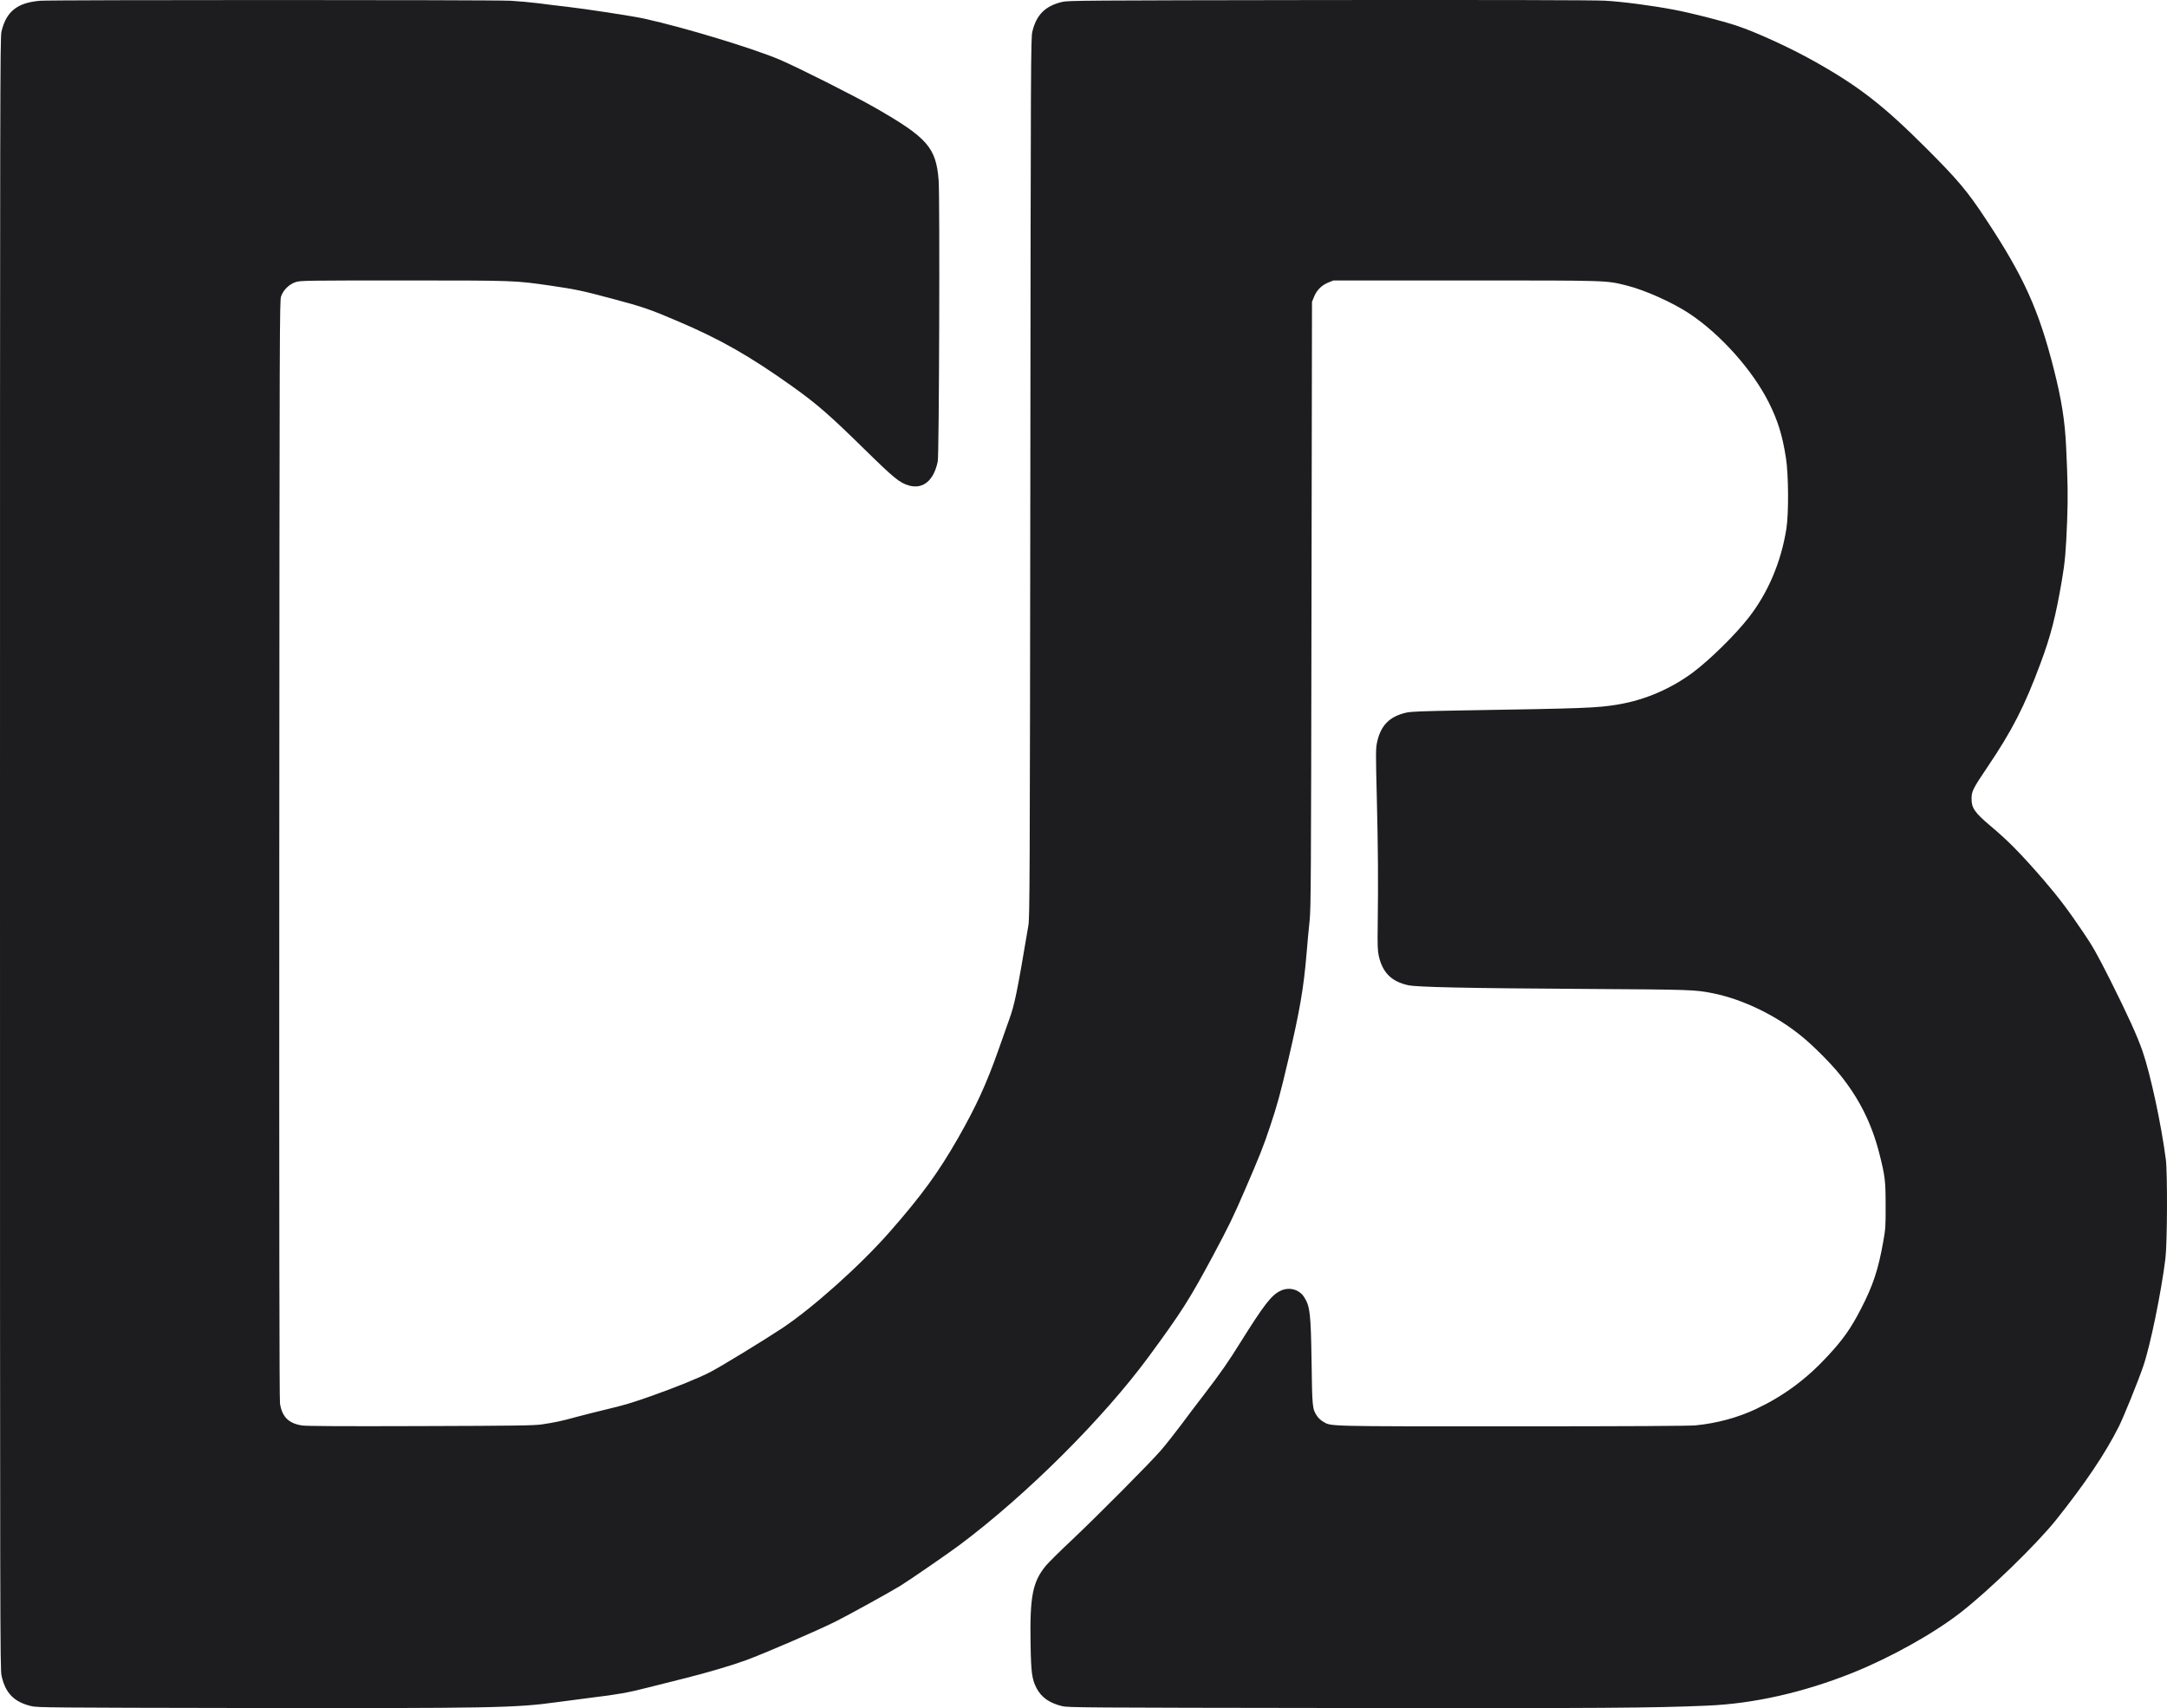 <svg width="52" height="41" viewBox="0 0 52 41" fill="none" xmlns="http://www.w3.org/2000/svg">
<path d="M0.965 0.018C0.414 0.063 0.148 0.276 0.035 0.76C0.002 0.901 0 2.076 0 20.479C0 39.287 0.002 40.054 0.037 40.22C0.128 40.639 0.337 40.854 0.753 40.952C0.897 40.987 1.187 40.989 5.865 40.997C11.762 41.005 12.371 40.995 13.355 40.858C13.594 40.825 13.982 40.774 14.219 40.745C14.816 40.673 15.081 40.626 15.536 40.509C15.752 40.454 16.153 40.353 16.431 40.284C16.995 40.142 17.55 39.978 17.898 39.851C18.353 39.683 19.61 39.142 20.057 38.918C20.341 38.777 21.38 38.203 21.606 38.063C21.843 37.916 22.759 37.284 23.036 37.077C24.648 35.868 26.471 34.049 27.564 32.565C28.356 31.486 28.537 31.201 29.099 30.156C29.5 29.403 29.58 29.241 29.889 28.526C30.212 27.78 30.325 27.499 30.475 27.044C30.65 26.523 30.72 26.265 30.916 25.43C31.189 24.261 31.282 23.724 31.35 22.919C31.372 22.642 31.407 22.273 31.426 22.099C31.457 21.809 31.461 21.125 31.471 14.513L31.483 7.245L31.533 7.122C31.597 6.964 31.716 6.845 31.875 6.781L31.998 6.732H35.177C38.673 6.732 38.527 6.728 39.05 6.857C39.478 6.966 40.138 7.261 40.54 7.528C41.282 8.02 42.052 8.881 42.441 9.654C42.661 10.092 42.77 10.441 42.857 10.997C42.918 11.388 42.925 12.323 42.867 12.688C42.741 13.488 42.425 14.236 41.953 14.835C41.636 15.241 41.031 15.835 40.63 16.136C40.103 16.53 39.47 16.803 38.83 16.909C38.334 16.993 38.06 17.004 35.043 17.053C34.136 17.069 33.862 17.079 33.751 17.104C33.342 17.196 33.13 17.412 33.043 17.824C33.012 17.976 33.012 18.082 33.039 19.177C33.068 20.376 33.074 21.131 33.06 22.201C33.053 22.689 33.058 22.81 33.084 22.939C33.175 23.345 33.389 23.56 33.792 23.648C34.002 23.694 35.187 23.72 38.037 23.737C40.605 23.753 40.665 23.755 41.103 23.841C41.824 23.985 42.643 24.382 43.256 24.893C43.532 25.12 43.937 25.529 44.147 25.789C44.612 26.363 44.912 26.964 45.096 27.683C45.235 28.231 45.248 28.341 45.248 28.936C45.25 29.43 45.246 29.494 45.192 29.797C45.071 30.48 44.945 30.857 44.655 31.419C44.41 31.892 44.231 32.145 43.863 32.544C43.348 33.102 42.805 33.504 42.143 33.818C41.7 34.027 41.194 34.164 40.684 34.213C40.533 34.227 39.081 34.236 36.29 34.236C31.757 34.236 31.948 34.24 31.749 34.123C31.698 34.094 31.634 34.035 31.605 33.99C31.492 33.819 31.488 33.793 31.473 32.698C31.455 31.517 31.436 31.359 31.296 31.136C31.175 30.947 30.934 30.882 30.724 30.984C30.506 31.091 30.333 31.316 29.769 32.216C29.473 32.692 29.294 32.95 28.887 33.481C28.736 33.676 28.489 34.002 28.339 34.205C28.187 34.408 27.971 34.681 27.86 34.81C27.596 35.115 26.358 36.362 25.714 36.971C25.436 37.231 25.162 37.504 25.102 37.575C24.777 37.967 24.709 38.316 24.73 39.474C24.742 40.153 24.763 40.302 24.87 40.514C24.985 40.739 25.181 40.878 25.487 40.952C25.631 40.987 25.973 40.989 32.152 40.997C38.482 41.005 39.628 40.997 40.97 40.94C42.085 40.893 43.276 40.624 44.449 40.155C45.351 39.794 46.39 39.216 47.04 38.711C47.717 38.187 48.863 37.075 49.339 36.481C50.034 35.609 50.518 34.892 50.847 34.236C50.962 34.004 51.306 33.159 51.431 32.79C51.596 32.315 51.863 31.015 51.962 30.209C52.007 29.842 52.014 28.163 51.972 27.829C51.863 26.988 51.604 25.783 51.411 25.225C51.289 24.872 51.051 24.348 50.631 23.511C50.318 22.892 50.217 22.713 49.999 22.392C49.639 21.857 49.388 21.524 49.03 21.11C48.499 20.497 48.19 20.181 47.76 19.821C47.386 19.505 47.31 19.394 47.31 19.177C47.31 18.994 47.336 18.939 47.694 18.408C48.285 17.533 48.583 16.95 48.962 15.929C49.211 15.263 49.33 14.793 49.476 13.939C49.553 13.49 49.575 13.239 49.604 12.493C49.625 11.913 49.62 11.581 49.579 10.72C49.55 10.099 49.47 9.592 49.285 8.864C48.923 7.435 48.559 6.63 47.657 5.266C47.203 4.577 46.978 4.313 46.217 3.552C45.188 2.523 44.595 2.064 43.525 1.465C42.947 1.141 42.139 0.77 41.659 0.612C41.319 0.499 40.589 0.313 40.178 0.235C39.64 0.132 38.92 0.038 38.5 0.016C38.229 0.003 35.978 -0.003 31.864 0.001C25.963 0.009 25.631 0.012 25.487 0.046C25.082 0.143 24.87 0.354 24.773 0.758C24.736 0.903 24.734 1.395 24.724 11.458C24.713 21.209 24.709 22.023 24.678 22.211C24.401 23.855 24.349 24.106 24.215 24.477C24.164 24.618 24.047 24.95 23.954 25.215C23.67 26.02 23.417 26.57 22.985 27.326C22.512 28.151 22.115 28.696 21.347 29.572C20.645 30.371 19.505 31.392 18.767 31.882C18.32 32.177 17.302 32.801 17.038 32.936C16.771 33.075 16.219 33.299 15.629 33.508C15.141 33.68 14.98 33.727 14.532 33.834C14.326 33.883 14.019 33.961 13.849 34.006C13.48 34.109 13.305 34.145 13.005 34.189C12.807 34.217 12.431 34.223 10.083 34.23C8.241 34.236 7.344 34.232 7.247 34.215C6.926 34.166 6.768 34.008 6.719 33.688C6.704 33.592 6.698 29.448 6.702 20.387C6.708 7.706 6.71 7.22 6.745 7.113C6.799 6.958 6.943 6.818 7.101 6.769C7.217 6.734 7.367 6.732 9.682 6.732C12.369 6.732 12.347 6.732 13.203 6.855C13.828 6.947 13.949 6.972 14.696 7.171C15.421 7.364 15.589 7.421 16.256 7.706C17.285 8.143 17.993 8.547 19.024 9.283C19.594 9.689 19.909 9.963 20.742 10.781C21.454 11.48 21.588 11.589 21.81 11.653C22.15 11.751 22.411 11.532 22.503 11.072C22.536 10.915 22.555 4.723 22.524 4.327C22.462 3.54 22.255 3.304 20.989 2.58C20.491 2.295 19.151 1.621 18.715 1.434C18.075 1.162 16.435 0.663 15.464 0.448C15.201 0.389 14.046 0.212 13.595 0.161C13.396 0.139 13.093 0.102 12.925 0.079C12.756 0.057 12.456 0.03 12.256 0.018C11.83 -0.005 1.251 -0.005 0.965 0.018Z" fill="#1D1D1F"/>
</svg>
